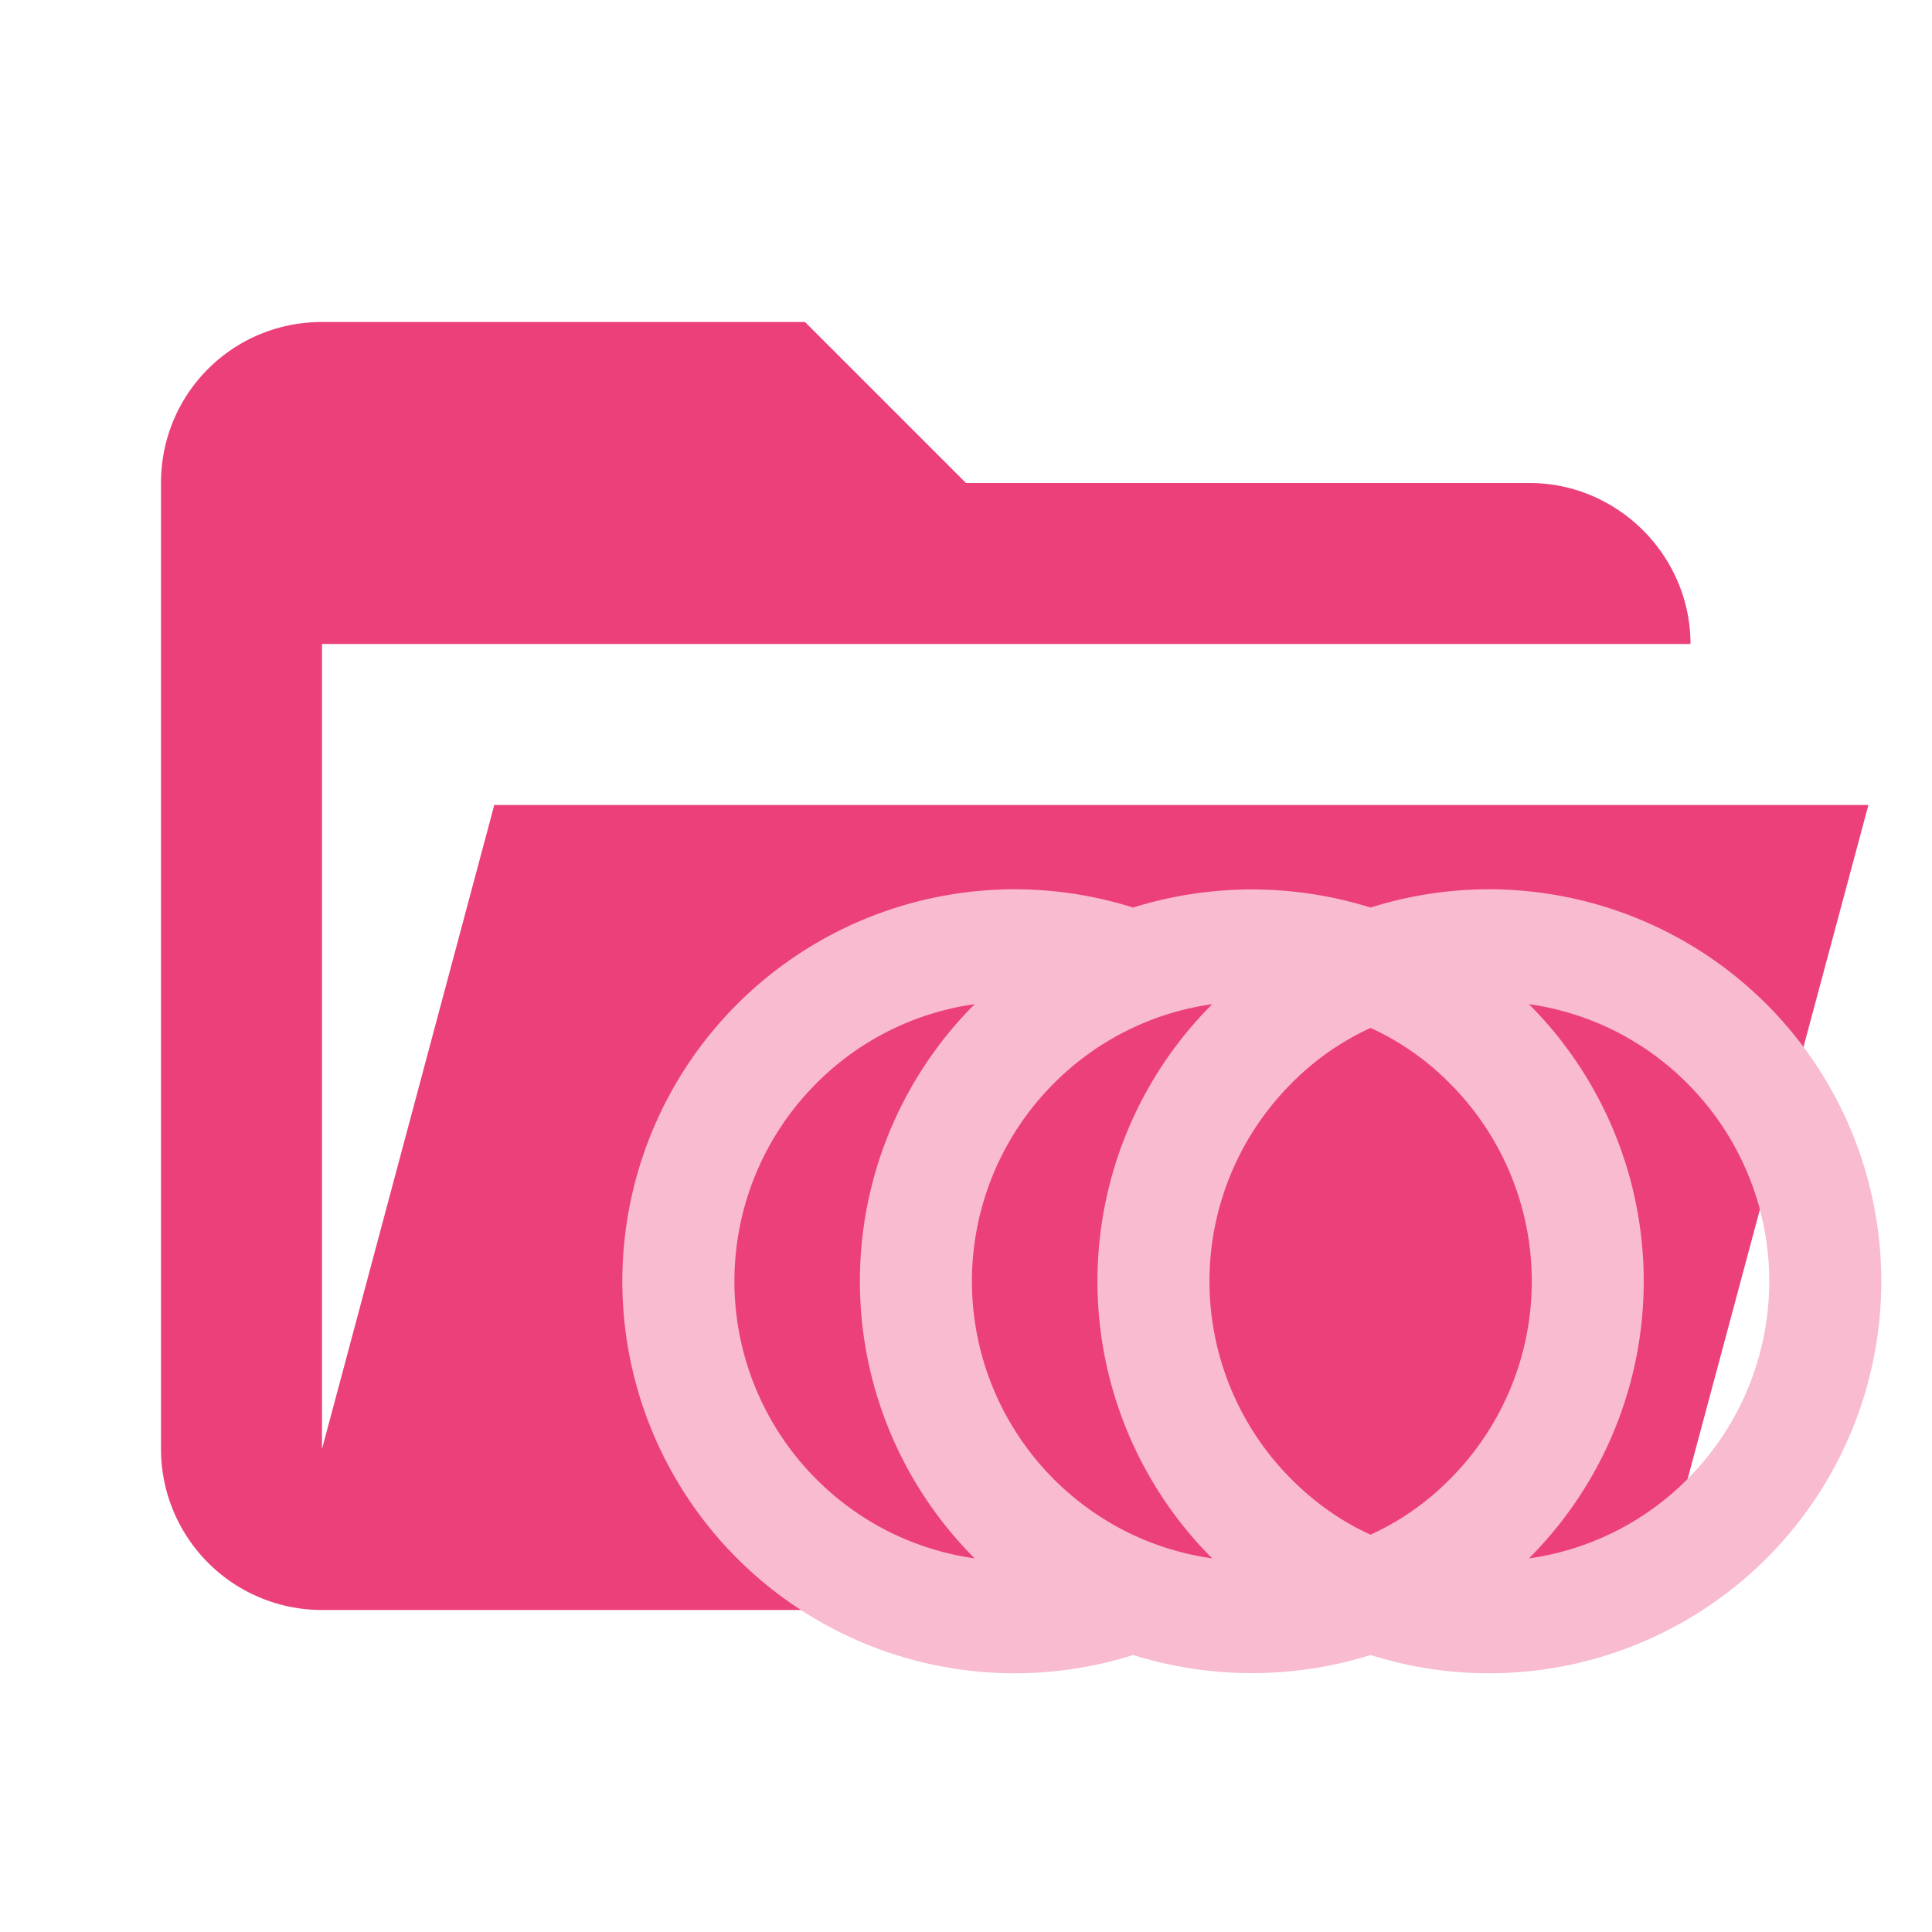 <svg xml:space="preserve" stroke-linejoin="round" stroke-miterlimit="1.414" clip-rule="evenodd" viewBox="0 0 24 24" xmlns="http://www.w3.org/2000/svg"><path fill="#e57373" d="M19 20H4a2 2 0 0 1-2-2V6c0-1.11.89-2 2-2h6l2 2h7c1.097 0 2 .903 2 2H4v10l2.14-8h17.07l-2.28 8.5c-.23.87-1.01 1.5-1.93 1.5z" style="fill:#ec407a"/><path d="M21.944 12.474a4.868 4.868 0 0 1 0 6.885 4.878 4.878 0 0 1-4.918 1.2c-.959.3-1.992.3-2.95 0a4.878 4.878 0 0 1-4.919-1.2 4.868 4.868 0 0 1 0-6.885 4.878 4.878 0 0 1 4.918-1.2 4.95 4.95 0 0 1 2.951 0 4.878 4.878 0 0 1 4.918 1.2m-9.836 6.885a4.868 4.868 0 0 1 0-6.885 3.452 3.452 0 0 0-1.967.984 3.478 3.478 0 0 0 0 4.917c.556.556 1.244.88 1.967.984m2.951 0a4.868 4.868 0 0 1 0-6.885 3.452 3.452 0 0 0-1.967.984 3.478 3.478 0 0 0 0 4.918c.556.555 1.244.88 1.967.983m5.901-5.901a3.452 3.452 0 0 0-1.967-.984 4.868 4.868 0 0 1 0 6.885 3.452 3.452 0 0 0 1.967-.983 3.478 3.478 0 0 0 0-4.918m-4.917 0a3.478 3.478 0 0 0 0 4.918c.295.295.624.526.983.688a3.33 3.33 0 0 0 .984-.688 3.478 3.478 0 0 0 0-4.918 3.33 3.33 0 0 0-.984-.689 3.33 3.33 0 0 0-.983.689z" style="fill:#f8bbd0;stroke-width:.695"/></svg>